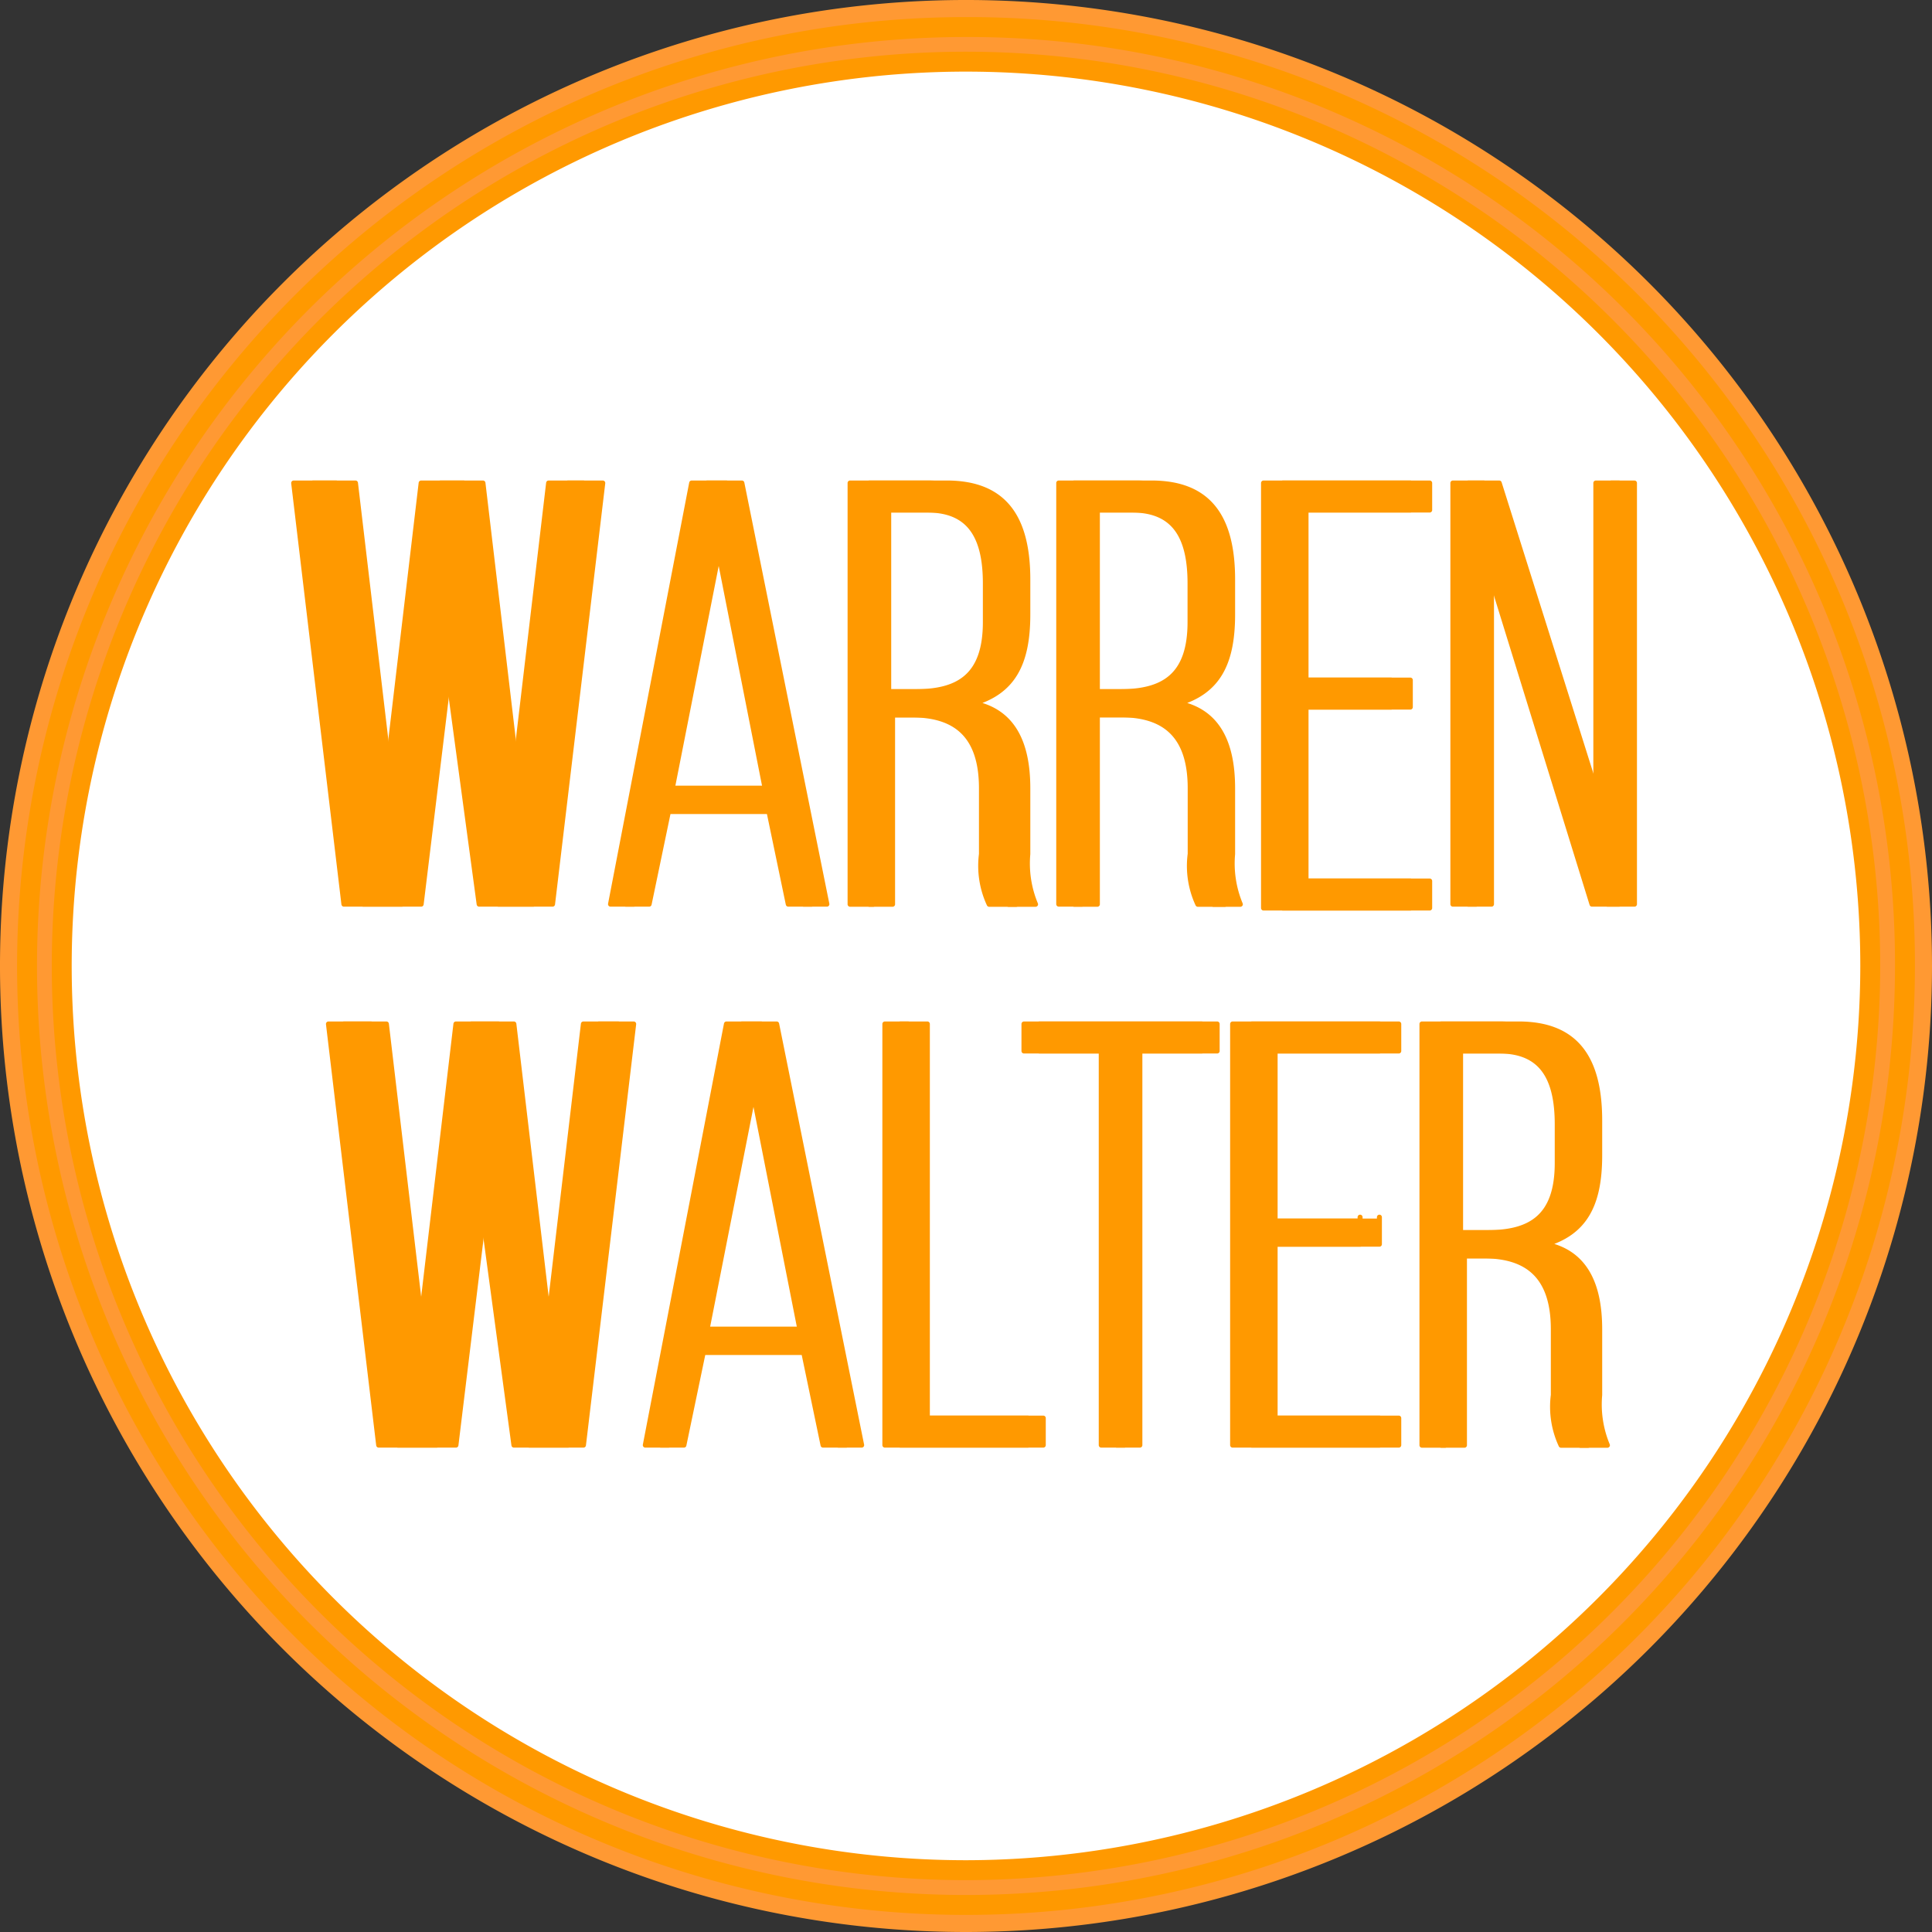 <svg id="warren-walter" xmlns="http://www.w3.org/2000/svg" width="97" height="97" viewBox="0 0 97 97">
  <rect x="0" y="0" width="97" height="97" fill="#333333" stroke="none"/>
  <g id="Groupe_10502" data-name="Groupe 10502">
    <path id="Tracé_10269" data-name="Tracé 10269" d="M46.9,1.7A45.2,45.2,0,1,0,92.1,46.9,45.123,45.123,0,0,0,46.9,1.7Z" transform="translate(1.598 1.598)" fill="#fff"/>
    <path id="Tracé_10270" data-name="Tracé 10270" d="M48.5,97A48.5,48.5,0,1,1,97,48.5,48.518,48.518,0,0,1,48.5,97Zm0-95.448A46.948,46.948,0,1,0,95.448,48.5,47.111,47.111,0,0,0,48.5,1.552Z" fill="#f93"/>
    <path id="Tracé_10271" data-name="Tracé 10271" d="M47.748.7A47.142,47.142,0,1,0,94.89,47.842,47.028,47.028,0,0,0,47.748.7Zm0,92.538a45.4,45.4,0,1,1,45.4-45.4,45.454,45.454,0,0,1-45.4,45.4Z" transform="translate(0.752 0.658)" fill="#f93" stroke="#f90" stroke-miterlimit="10" stroke-width="1"/>
  </g>
  <g id="Name_down_1_" transform="translate(15.714 24.25)">
    <path id="Tracé_10272" data-name="Tracé 10272" d="M13.532,33.646h-2.91L8.1,12.5h2.134l2.134,18.042L14.5,12.5h2.134L18.77,30.542,20.9,12.5H22.65L20.128,33.646H17.412L15.278,19.29Z" transform="translate(-8.1 -12.5)" fill="#f90" stroke="#f90" stroke-linecap="round" stroke-linejoin="round" stroke-miterlimit="10" stroke-width="0.25"/>
    <path id="Tracé_10273" data-name="Tracé 10273" d="M18.334,28.99l-.97,4.656H16.2L20.274,12.5H22.02l4.268,21.146H25.124l-.776-4.656Zm.194-1.164H23.96L21.244,14.052Z" transform="translate(-0.486 -12.5)" fill="#f90" stroke="#f90" stroke-linecap="round" stroke-linejoin="round" stroke-miterlimit="10" stroke-width="0.25"/>
    <path id="Tracé_10274" data-name="Tracé 10274" d="M26.38,12.5c2.91,0,4.074,1.746,4.074,4.85V19.1c0,2.522-.776,3.88-2.716,4.462,1.94.388,2.716,1.94,2.716,4.268v3.3a5.325,5.325,0,0,0,.388,2.522H29.484a4.585,4.585,0,0,1-.388-2.522v-3.3c0-2.716-1.358-3.686-3.492-3.686h-1.94v9.506H22.5V12.5ZM25.6,22.976c2.134,0,3.492-.776,3.492-3.492v-1.94c0-2.328-.776-3.686-2.91-3.686H23.47v9.118H25.6Z" transform="translate(5.436 -12.5)" fill="#f90" stroke="#f90" stroke-linecap="round" stroke-linejoin="round" stroke-miterlimit="10" stroke-width="0.25"/>
    <path id="Tracé_10275" data-name="Tracé 10275" d="M31.68,12.5c2.91,0,4.074,1.746,4.074,4.85V19.1c0,2.522-.776,3.88-2.716,4.462,1.94.388,2.716,1.94,2.716,4.268v3.3a5.325,5.325,0,0,0,.388,2.522H34.784a4.585,4.585,0,0,1-.388-2.522v-3.3c0-2.716-1.358-3.686-3.492-3.686h-1.94v9.506H27.8V12.5ZM31.1,22.976c2.134,0,3.492-.776,3.492-3.492v-1.94c0-2.328-.776-3.686-2.91-3.686H28.964v9.118H31.1Z" transform="translate(10.418 -12.5)" fill="#f90" stroke="#f90" stroke-linecap="round" stroke-linejoin="round" stroke-miterlimit="10" stroke-width="0.25"/>
    <path id="Tracé_10276" data-name="Tracé 10276" d="M39.6,22.394v1.358H34.364v8.73h6.208V33.84H33.2V12.5h7.372v1.358H34.364v8.536Z" transform="translate(15.494 -12.5)" fill="#f90" stroke="#f90" stroke-linecap="round" stroke-linejoin="round" stroke-miterlimit="10" stroke-width="0.25"/>
    <path id="Tracé_10277" data-name="Tracé 10277" d="M39.164,33.646H38V12.5h1.552l5.626,17.848V12.5h1.164V33.646H44.984l-5.82-18.818Z" transform="translate(20.006 -12.5)" fill="#f90" stroke="#f90" stroke-linecap="round" stroke-linejoin="round" stroke-miterlimit="10" stroke-width="0.25"/>
    <path id="Tracé_10278" data-name="Tracé 10278" d="M14.526,47.646h-2.91L8.9,26.5h2.134l2.134,18.042L15.3,26.5h2.134L19.57,44.542,21.7,26.5H23.45L20.928,47.646H18.212L16.272,33.29Z" transform="translate(-7.348 0.66)" fill="#f90" stroke="#f90" stroke-linecap="round" stroke-linejoin="round" stroke-miterlimit="10" stroke-width="0.25"/>
    <path id="Tracé_10279" data-name="Tracé 10279" d="M19.234,42.99l-.97,4.656H17.1L21.174,26.5H22.92l4.268,21.146H26.024l-.97-4.656Zm.194-1.164H24.86L22.144,28.052Z" transform="translate(0.36 0.66)" fill="#f90" stroke="#f90" stroke-linecap="round" stroke-linejoin="round" stroke-miterlimit="10" stroke-width="0.25"/>
    <path id="Tracé_10280" data-name="Tracé 10280" d="M23.3,47.646V26.5h1.358V46.288h5.82v1.358Z" transform="translate(6.188 0.66)" fill="#f90" stroke="#f90" stroke-linecap="round" stroke-linejoin="round" stroke-miterlimit="10" stroke-width="0.25"/>
    <path id="Tracé_10281" data-name="Tracé 10281" d="M30.78,47.646V27.858H26.9V26.5h8.924v1.358h-3.88V47.646Z" transform="translate(9.572 0.66)" fill="#f90" stroke="#f90" stroke-linecap="round" stroke-linejoin="round" stroke-miterlimit="10" stroke-width="0.25"/>
    <path id="Tracé_10282" data-name="Tracé 10282" d="M38.8,36.2v1.358H33.564v8.73h6.208v1.358H32.4V26.5h7.372v1.358H33.564v8.536H38.8Z" transform="translate(14.742 0.66)" fill="#f90" stroke="#f90" stroke-linecap="round" stroke-linejoin="round" stroke-miterlimit="10" stroke-width="0.25"/>
    <path id="Tracé_10283" data-name="Tracé 10283" d="M41.18,26.5c2.91,0,4.074,1.746,4.074,4.85V33.1c0,2.522-.776,3.88-2.716,4.462,1.94.388,2.716,1.94,2.716,4.268v3.3a5.325,5.325,0,0,0,.388,2.522H44.284a4.585,4.585,0,0,1-.388-2.522v-3.3c0-2.716-1.358-3.686-3.492-3.686h-1.94v9.506H37.3V26.5ZM40.4,36.976c2.134,0,3.492-.776,3.492-3.492v-1.94c0-2.328-.776-3.686-2.91-3.686H38.27v9.118H40.4Z" transform="translate(19.348 0.66)" fill="#f90" stroke="#f90" stroke-linecap="round" stroke-linejoin="round" stroke-miterlimit="10" stroke-width="0.25"/>
  </g>
  <g id="Name_up_2_" transform="translate(14.744 24.25)">
    <path id="Tracé_10284" data-name="Tracé 10284" d="M13.032,33.646h-2.91L7.6,12.5H9.734l2.134,18.042L14,12.5h2.134L18.27,30.542,20.4,12.5H22.15L19.628,33.646H16.912L14.972,19.29Z" transform="translate(-7.6 -12.5)" fill="#f90" stroke="#f90" stroke-linecap="round" stroke-linejoin="round" stroke-miterlimit="10" stroke-width="0.25"/>
    <path id="Tracé_10285" data-name="Tracé 10285" d="M17.934,28.99l-.97,4.656H15.8L19.874,12.5H21.62l4.268,21.146H24.724l-.97-4.656Zm.194-1.164H23.56L20.844,14.052Z" transform="translate(0.108 -12.5)" fill="#f90" stroke="#f90" stroke-linecap="round" stroke-linejoin="round" stroke-miterlimit="10" stroke-width="0.25"/>
    <path id="Tracé_10286" data-name="Tracé 10286" d="M25.88,12.5c2.91,0,4.074,1.746,4.074,4.85V19.1c0,2.522-.776,3.88-2.716,4.462,1.94.388,2.716,1.94,2.716,4.268v3.3a5.325,5.325,0,0,0,.388,2.522H28.984a4.585,4.585,0,0,1-.388-2.522v-3.3c0-2.716-1.358-3.686-3.492-3.686h-1.94v9.506H22V12.5ZM25.3,22.976c2.134,0,3.492-.776,3.492-3.492v-1.94c0-2.328-.776-3.686-2.91-3.686H23.164v9.118H25.3Z" transform="translate(5.936 -12.5)" fill="#f90" stroke="#f90" stroke-linecap="round" stroke-linejoin="round" stroke-miterlimit="10" stroke-width="0.25"/>
    <path id="Tracé_10287" data-name="Tracé 10287" d="M31.28,12.5c2.91,0,4.074,1.746,4.074,4.85V19.1c0,2.522-.776,3.88-2.716,4.462,1.94.388,2.716,1.94,2.716,4.268v3.3a5.325,5.325,0,0,0,.388,2.522H34.384A4.585,4.585,0,0,1,34,31.124v-3.3c0-2.716-1.358-3.686-3.492-3.686h-1.94v9.506H27.4V12.5ZM30.5,22.976c2.134,0,3.492-.776,3.492-3.492v-1.94c0-2.328-.776-3.686-2.91-3.686H28.564v9.118H30.5Z" transform="translate(11.012 -12.5)" fill="#f90" stroke="#f90" stroke-linecap="round" stroke-linejoin="round" stroke-miterlimit="10" stroke-width="0.25"/>
    <path id="Tracé_10288" data-name="Tracé 10288" d="M39.1,22.394v1.358H33.864v8.73h6.208V33.84H32.7V12.5h7.372v1.358H33.864v8.536Z" transform="translate(15.994 -12.5)" fill="#f90" stroke="#f90" stroke-linecap="round" stroke-linejoin="round" stroke-miterlimit="10" stroke-width="0.25"/>
    <path id="Tracé_10289" data-name="Tracé 10289" d="M38.764,33.646H37.6V12.5h1.552l5.626,17.848V12.5h1.164V33.646H44.584l-5.82-18.818Z" transform="translate(20.6 -12.5)" fill="#f90" stroke="#f90" stroke-linecap="round" stroke-linejoin="round" stroke-miterlimit="10" stroke-width="0.25"/>
    <path id="Tracé_10290" data-name="Tracé 10290" d="M13.932,47.646h-2.91L8.5,26.5h2.134l2.134,18.042L14.9,26.5h2.134L19.17,44.542,21.3,26.5H23.05L20.528,47.646H17.812L15.872,33.29Z" transform="translate(-6.754 0.66)" fill="#f90" stroke="#f90" stroke-linecap="round" stroke-linejoin="round" stroke-miterlimit="10" stroke-width="0.25"/>
    <path id="Tracé_10291" data-name="Tracé 10291" d="M18.834,42.99l-.97,4.656H16.7L20.774,26.5H22.52l4.268,21.146H25.624l-.97-4.656Zm.194-1.164H24.46L21.744,28.052Z" transform="translate(0.954 0.66)" fill="#f90" stroke="#f90" stroke-linecap="round" stroke-linejoin="round" stroke-miterlimit="10" stroke-width="0.25"/>
    <path id="Tracé_10292" data-name="Tracé 10292" d="M22.9,47.646V26.5h1.164V46.288h6.014v1.358Z" transform="translate(6.782 0.66)" fill="#f90" stroke="#f90" stroke-linecap="round" stroke-linejoin="round" stroke-miterlimit="10" stroke-width="0.25"/>
    <path id="Tracé_10293" data-name="Tracé 10293" d="M30.38,47.646V27.858H26.5V26.5h8.924v1.358h-3.88V47.646Z" transform="translate(10.166 0.66)" fill="#f90" stroke="#f90" stroke-linecap="round" stroke-linejoin="round" stroke-miterlimit="10" stroke-width="0.25"/>
    <path id="Tracé_10294" data-name="Tracé 10294" d="M38.3,36.2v1.358H33.064v8.73h6.208v1.358H31.9V26.5h7.372v1.358H33.064v8.536H38.3Z" transform="translate(15.242 0.66)" fill="#f90" stroke="#f90" stroke-linecap="round" stroke-linejoin="round" stroke-miterlimit="10" stroke-width="0.25"/>
    <path id="Tracé_10295" data-name="Tracé 10295" d="M40.68,26.5c2.91,0,4.074,1.746,4.074,4.85V33.1c0,2.522-.776,3.88-2.716,4.462,1.94.388,2.716,1.94,2.716,4.268v3.3a5.325,5.325,0,0,0,.388,2.522H43.784a4.585,4.585,0,0,1-.388-2.522v-3.3c0-2.716-1.358-3.686-3.492-3.686h-1.94v9.506H36.8V26.5ZM40.1,36.976c2.134,0,3.492-.776,3.492-3.492v-1.94c0-2.328-.776-3.686-2.91-3.686H37.964v9.118H40.1Z" transform="translate(19.848 0.66)" fill="#f90" stroke="#f90" stroke-linecap="round" stroke-linejoin="round" stroke-miterlimit="10" stroke-width="0.25"/>
  </g>
</svg>
